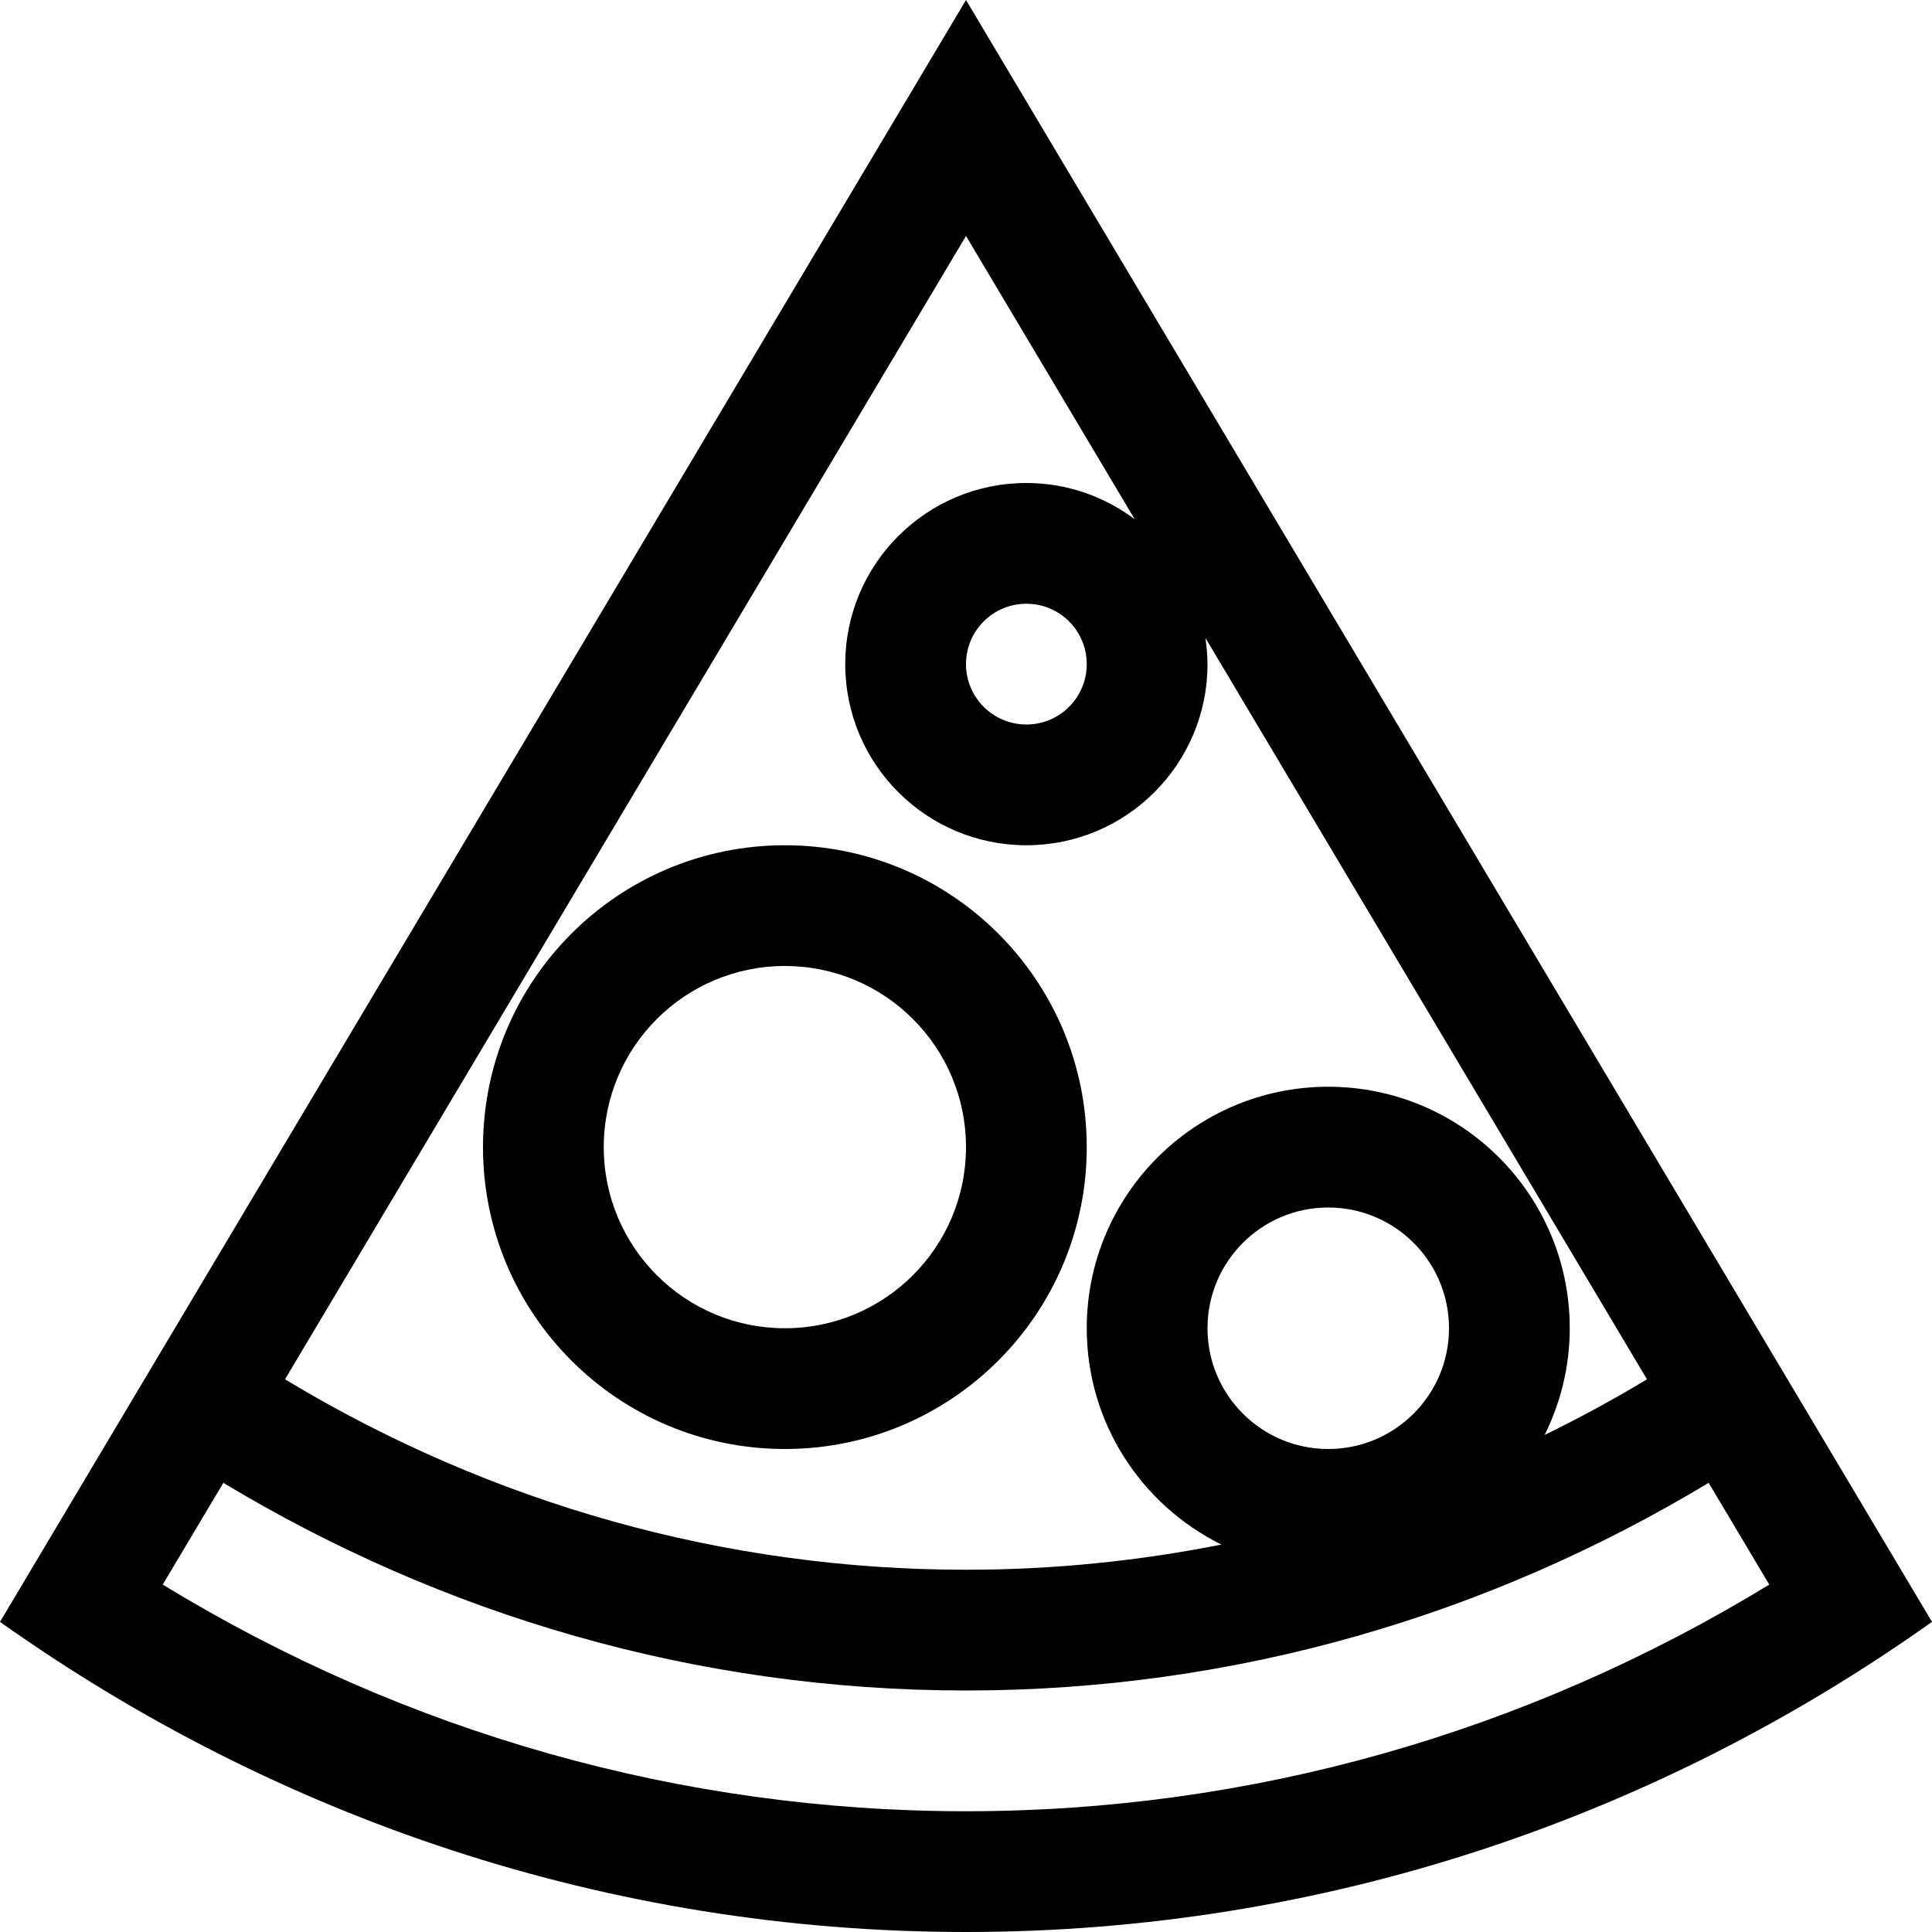 <?xml version="1.0" encoding="utf-8"?>
<!-- Generator: Adobe Illustrator 16.0.0, SVG Export Plug-In . SVG Version: 6.00 Build 0)  -->
<!DOCTYPE svg PUBLIC "-//W3C//DTD SVG 1.1//EN" "http://www.w3.org/Graphics/SVG/1.1/DTD/svg11.dtd">
<svg version="1.1" id="Layer_1" xmlns="http://www.w3.org/2000/svg" xmlns:xlink="http://www.w3.org/1999/xlink" x="0px" y="0px"
	 width="128px" height="128px" viewBox="0 0 128 128" enable-background="new 0 0 128 128" xml:space="preserve">
<g>
	<g>
		<path fill-rule="evenodd" clip-rule="evenodd" d="M72,76c0-11.047-8.953-20-20-20s-20,8.953-20,20s8.953,20,20,20S72,87.047,72,76
			z M52,88c-6.627,0-12-5.371-12-12s5.373-12,12-12s12,5.371,12,12S58.627,88,52,88z M64,0L0,107.453
			C18.266,120.422,40.289,128,64,128s45.734-7.578,64-20.547L64,0z M64,15.633L75.178,34.4C73.175,32.899,70.695,32,68,32
			c-6.625,0-12,5.371-12,12s5.375,12,12,12s12-5.371,12-12c0-0.592-0.058-1.17-0.14-1.739l29.257,49.122
			c-2.215,1.337-4.48,2.56-6.781,3.689C103.392,92.938,104,90.542,104,88c0-8.836-7.164-16-16-16s-16,7.164-16,16
			c0,6.29,3.64,11.717,8.919,14.331C75.38,103.432,69.723,104,64,104c-15.945,0-31.406-4.344-45.117-12.617L64,15.633z M72,44
			c0,2.207-1.789,4-4,4s-4-1.793-4-4c0-2.211,1.789-4,4-4S72,41.789,72,44z M96,88c0,4.418-3.582,8-8,8s-8-3.582-8-8s3.582-8,8-8
			S96,83.582,96,88z M10.781,104.984l4.016-6.742C29.297,106.977,46.082,112,64,112s34.703-5.023,49.203-13.758l4.016,6.742
			C101.086,114.828,82.832,120,64,120S26.914,114.828,10.781,104.984z"/>
	</g>
</g>
</svg>
